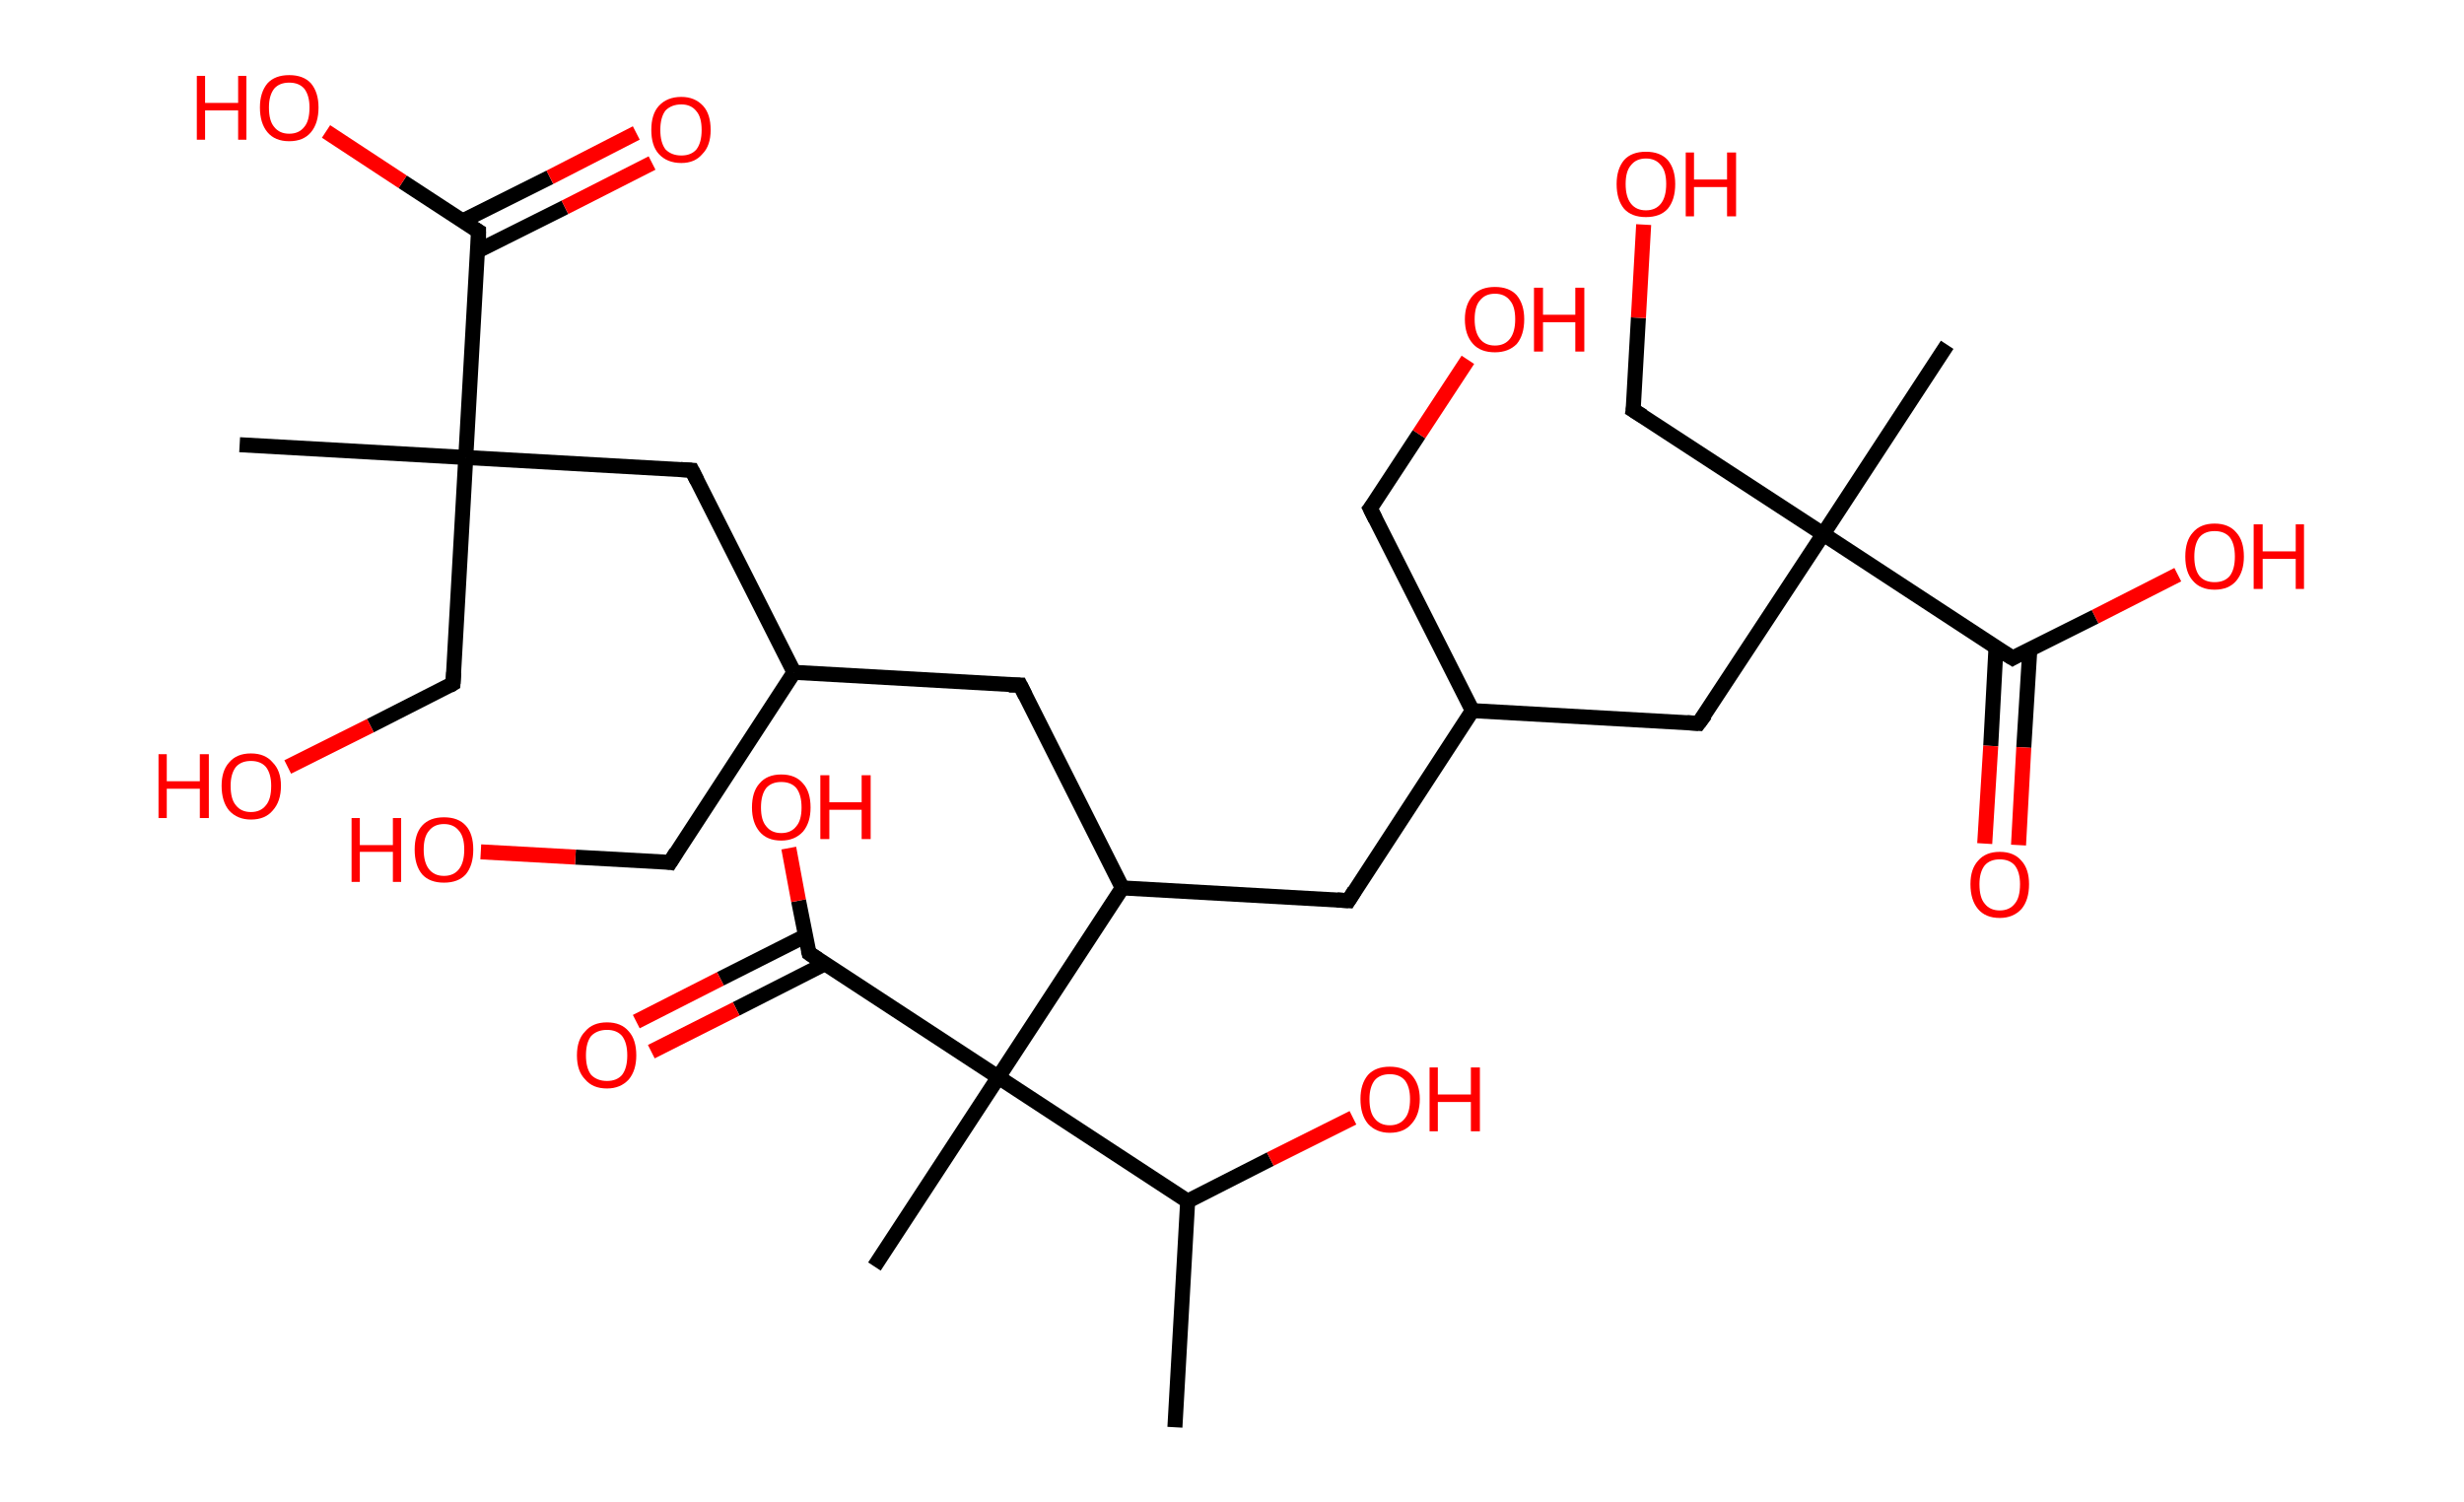 <?xml version='1.0' encoding='ASCII' standalone='yes'?>
<svg xmlns="http://www.w3.org/2000/svg" xmlns:rdkit="http://www.rdkit.org/xml" xmlns:xlink="http://www.w3.org/1999/xlink" version="1.1" baseProfile="full" xml:space="preserve" width="328px" height="200px" viewBox="0 0 328 200">
<!-- END OF HEADER -->
<rect style="opacity:1.0;fill:#FFFFFF;stroke:none" width="328.0" height="200.0" x="0.0" y="0.0"> </rect>
<path class="bond-0 atom-0 atom-1" d="M 156.4,190.0 L 158.1,159.9" style="fill:none;fill-rule:evenodd;stroke:#000000;stroke-width:2.0px;stroke-linecap:butt;stroke-linejoin:miter;stroke-opacity:1"/>
<path class="bond-1 atom-1 atom-2" d="M 158.1,159.9 L 169.1,154.3" style="fill:none;fill-rule:evenodd;stroke:#000000;stroke-width:2.0px;stroke-linecap:butt;stroke-linejoin:miter;stroke-opacity:1"/>
<path class="bond-1 atom-1 atom-2" d="M 169.1,154.3 L 180.1,148.8" style="fill:none;fill-rule:evenodd;stroke:#FF0000;stroke-width:2.0px;stroke-linecap:butt;stroke-linejoin:miter;stroke-opacity:1"/>
<path class="bond-2 atom-1 atom-3" d="M 158.1,159.9 L 132.9,143.4" style="fill:none;fill-rule:evenodd;stroke:#000000;stroke-width:2.0px;stroke-linecap:butt;stroke-linejoin:miter;stroke-opacity:1"/>
<path class="bond-3 atom-3 atom-4" d="M 132.9,143.4 L 116.4,168.6" style="fill:none;fill-rule:evenodd;stroke:#000000;stroke-width:2.0px;stroke-linecap:butt;stroke-linejoin:miter;stroke-opacity:1"/>
<path class="bond-4 atom-3 atom-5" d="M 132.9,143.4 L 107.7,126.9" style="fill:none;fill-rule:evenodd;stroke:#000000;stroke-width:2.0px;stroke-linecap:butt;stroke-linejoin:miter;stroke-opacity:1"/>
<path class="bond-5 atom-5 atom-6" d="M 107.2,124.6 L 95.9,130.3" style="fill:none;fill-rule:evenodd;stroke:#000000;stroke-width:2.0px;stroke-linecap:butt;stroke-linejoin:miter;stroke-opacity:1"/>
<path class="bond-5 atom-5 atom-6" d="M 95.9,130.3 L 84.7,136.0" style="fill:none;fill-rule:evenodd;stroke:#FF0000;stroke-width:2.0px;stroke-linecap:butt;stroke-linejoin:miter;stroke-opacity:1"/>
<path class="bond-5 atom-5 atom-6" d="M 109.8,128.3 L 98.0,134.3" style="fill:none;fill-rule:evenodd;stroke:#000000;stroke-width:2.0px;stroke-linecap:butt;stroke-linejoin:miter;stroke-opacity:1"/>
<path class="bond-5 atom-5 atom-6" d="M 98.0,134.3 L 86.7,140.0" style="fill:none;fill-rule:evenodd;stroke:#FF0000;stroke-width:2.0px;stroke-linecap:butt;stroke-linejoin:miter;stroke-opacity:1"/>
<path class="bond-6 atom-5 atom-7" d="M 107.7,126.9 L 106.3,119.9" style="fill:none;fill-rule:evenodd;stroke:#000000;stroke-width:2.0px;stroke-linecap:butt;stroke-linejoin:miter;stroke-opacity:1"/>
<path class="bond-6 atom-5 atom-7" d="M 106.3,119.9 L 105.0,112.9" style="fill:none;fill-rule:evenodd;stroke:#FF0000;stroke-width:2.0px;stroke-linecap:butt;stroke-linejoin:miter;stroke-opacity:1"/>
<path class="bond-7 atom-3 atom-8" d="M 132.9,143.4 L 149.4,118.2" style="fill:none;fill-rule:evenodd;stroke:#000000;stroke-width:2.0px;stroke-linecap:butt;stroke-linejoin:miter;stroke-opacity:1"/>
<path class="bond-8 atom-8 atom-9" d="M 149.4,118.2 L 179.5,119.9" style="fill:none;fill-rule:evenodd;stroke:#000000;stroke-width:2.0px;stroke-linecap:butt;stroke-linejoin:miter;stroke-opacity:1"/>
<path class="bond-9 atom-9 atom-10" d="M 179.5,119.9 L 196.0,94.6" style="fill:none;fill-rule:evenodd;stroke:#000000;stroke-width:2.0px;stroke-linecap:butt;stroke-linejoin:miter;stroke-opacity:1"/>
<path class="bond-10 atom-10 atom-11" d="M 196.0,94.6 L 182.4,67.7" style="fill:none;fill-rule:evenodd;stroke:#000000;stroke-width:2.0px;stroke-linecap:butt;stroke-linejoin:miter;stroke-opacity:1"/>
<path class="bond-11 atom-11 atom-12" d="M 182.4,67.7 L 188.9,57.8" style="fill:none;fill-rule:evenodd;stroke:#000000;stroke-width:2.0px;stroke-linecap:butt;stroke-linejoin:miter;stroke-opacity:1"/>
<path class="bond-11 atom-11 atom-12" d="M 188.9,57.8 L 195.4,47.9" style="fill:none;fill-rule:evenodd;stroke:#FF0000;stroke-width:2.0px;stroke-linecap:butt;stroke-linejoin:miter;stroke-opacity:1"/>
<path class="bond-12 atom-10 atom-13" d="M 196.0,94.6 L 226.1,96.3" style="fill:none;fill-rule:evenodd;stroke:#000000;stroke-width:2.0px;stroke-linecap:butt;stroke-linejoin:miter;stroke-opacity:1"/>
<path class="bond-13 atom-13 atom-14" d="M 226.1,96.3 L 242.7,71.1" style="fill:none;fill-rule:evenodd;stroke:#000000;stroke-width:2.0px;stroke-linecap:butt;stroke-linejoin:miter;stroke-opacity:1"/>
<path class="bond-14 atom-14 atom-15" d="M 242.7,71.1 L 259.2,45.9" style="fill:none;fill-rule:evenodd;stroke:#000000;stroke-width:2.0px;stroke-linecap:butt;stroke-linejoin:miter;stroke-opacity:1"/>
<path class="bond-15 atom-14 atom-16" d="M 242.7,71.1 L 217.4,54.6" style="fill:none;fill-rule:evenodd;stroke:#000000;stroke-width:2.0px;stroke-linecap:butt;stroke-linejoin:miter;stroke-opacity:1"/>
<path class="bond-16 atom-16 atom-17" d="M 217.4,54.6 L 218.1,42.3" style="fill:none;fill-rule:evenodd;stroke:#000000;stroke-width:2.0px;stroke-linecap:butt;stroke-linejoin:miter;stroke-opacity:1"/>
<path class="bond-16 atom-16 atom-17" d="M 218.1,42.3 L 218.8,29.9" style="fill:none;fill-rule:evenodd;stroke:#FF0000;stroke-width:2.0px;stroke-linecap:butt;stroke-linejoin:miter;stroke-opacity:1"/>
<path class="bond-17 atom-14 atom-18" d="M 242.7,71.1 L 267.9,87.6" style="fill:none;fill-rule:evenodd;stroke:#000000;stroke-width:2.0px;stroke-linecap:butt;stroke-linejoin:miter;stroke-opacity:1"/>
<path class="bond-18 atom-18 atom-19" d="M 265.7,86.2 L 265.0,99.3" style="fill:none;fill-rule:evenodd;stroke:#000000;stroke-width:2.0px;stroke-linecap:butt;stroke-linejoin:miter;stroke-opacity:1"/>
<path class="bond-18 atom-18 atom-19" d="M 265.0,99.3 L 264.2,112.3" style="fill:none;fill-rule:evenodd;stroke:#FF0000;stroke-width:2.0px;stroke-linecap:butt;stroke-linejoin:miter;stroke-opacity:1"/>
<path class="bond-18 atom-18 atom-19" d="M 270.2,86.5 L 269.4,99.5" style="fill:none;fill-rule:evenodd;stroke:#000000;stroke-width:2.0px;stroke-linecap:butt;stroke-linejoin:miter;stroke-opacity:1"/>
<path class="bond-18 atom-18 atom-19" d="M 269.4,99.5 L 268.7,112.5" style="fill:none;fill-rule:evenodd;stroke:#FF0000;stroke-width:2.0px;stroke-linecap:butt;stroke-linejoin:miter;stroke-opacity:1"/>
<path class="bond-19 atom-18 atom-20" d="M 267.9,87.6 L 278.9,82.1" style="fill:none;fill-rule:evenodd;stroke:#000000;stroke-width:2.0px;stroke-linecap:butt;stroke-linejoin:miter;stroke-opacity:1"/>
<path class="bond-19 atom-18 atom-20" d="M 278.9,82.1 L 289.9,76.5" style="fill:none;fill-rule:evenodd;stroke:#FF0000;stroke-width:2.0px;stroke-linecap:butt;stroke-linejoin:miter;stroke-opacity:1"/>
<path class="bond-20 atom-8 atom-21" d="M 149.4,118.2 L 135.8,91.2" style="fill:none;fill-rule:evenodd;stroke:#000000;stroke-width:2.0px;stroke-linecap:butt;stroke-linejoin:miter;stroke-opacity:1"/>
<path class="bond-21 atom-21 atom-22" d="M 135.8,91.2 L 105.7,89.5" style="fill:none;fill-rule:evenodd;stroke:#000000;stroke-width:2.0px;stroke-linecap:butt;stroke-linejoin:miter;stroke-opacity:1"/>
<path class="bond-22 atom-22 atom-23" d="M 105.7,89.5 L 89.2,114.8" style="fill:none;fill-rule:evenodd;stroke:#000000;stroke-width:2.0px;stroke-linecap:butt;stroke-linejoin:miter;stroke-opacity:1"/>
<path class="bond-23 atom-23 atom-24" d="M 89.2,114.8 L 76.6,114.1" style="fill:none;fill-rule:evenodd;stroke:#000000;stroke-width:2.0px;stroke-linecap:butt;stroke-linejoin:miter;stroke-opacity:1"/>
<path class="bond-23 atom-23 atom-24" d="M 76.6,114.1 L 64.0,113.4" style="fill:none;fill-rule:evenodd;stroke:#FF0000;stroke-width:2.0px;stroke-linecap:butt;stroke-linejoin:miter;stroke-opacity:1"/>
<path class="bond-24 atom-22 atom-25" d="M 105.7,89.5 L 92.1,62.6" style="fill:none;fill-rule:evenodd;stroke:#000000;stroke-width:2.0px;stroke-linecap:butt;stroke-linejoin:miter;stroke-opacity:1"/>
<path class="bond-25 atom-25 atom-26" d="M 92.1,62.6 L 62.0,60.9" style="fill:none;fill-rule:evenodd;stroke:#000000;stroke-width:2.0px;stroke-linecap:butt;stroke-linejoin:miter;stroke-opacity:1"/>
<path class="bond-26 atom-26 atom-27" d="M 62.0,60.9 L 31.9,59.2" style="fill:none;fill-rule:evenodd;stroke:#000000;stroke-width:2.0px;stroke-linecap:butt;stroke-linejoin:miter;stroke-opacity:1"/>
<path class="bond-27 atom-26 atom-28" d="M 62.0,60.9 L 60.3,91.0" style="fill:none;fill-rule:evenodd;stroke:#000000;stroke-width:2.0px;stroke-linecap:butt;stroke-linejoin:miter;stroke-opacity:1"/>
<path class="bond-28 atom-28 atom-29" d="M 60.3,91.0 L 49.3,96.6" style="fill:none;fill-rule:evenodd;stroke:#000000;stroke-width:2.0px;stroke-linecap:butt;stroke-linejoin:miter;stroke-opacity:1"/>
<path class="bond-28 atom-28 atom-29" d="M 49.3,96.6 L 38.3,102.1" style="fill:none;fill-rule:evenodd;stroke:#FF0000;stroke-width:2.0px;stroke-linecap:butt;stroke-linejoin:miter;stroke-opacity:1"/>
<path class="bond-29 atom-26 atom-30" d="M 62.0,60.9 L 63.7,30.8" style="fill:none;fill-rule:evenodd;stroke:#000000;stroke-width:2.0px;stroke-linecap:butt;stroke-linejoin:miter;stroke-opacity:1"/>
<path class="bond-30 atom-30 atom-31" d="M 63.6,33.4 L 75.2,27.6" style="fill:none;fill-rule:evenodd;stroke:#000000;stroke-width:2.0px;stroke-linecap:butt;stroke-linejoin:miter;stroke-opacity:1"/>
<path class="bond-30 atom-30 atom-31" d="M 75.2,27.6 L 86.8,21.7" style="fill:none;fill-rule:evenodd;stroke:#FF0000;stroke-width:2.0px;stroke-linecap:butt;stroke-linejoin:miter;stroke-opacity:1"/>
<path class="bond-30 atom-30 atom-31" d="M 61.6,29.4 L 73.2,23.6" style="fill:none;fill-rule:evenodd;stroke:#000000;stroke-width:2.0px;stroke-linecap:butt;stroke-linejoin:miter;stroke-opacity:1"/>
<path class="bond-30 atom-30 atom-31" d="M 73.2,23.6 L 84.7,17.7" style="fill:none;fill-rule:evenodd;stroke:#FF0000;stroke-width:2.0px;stroke-linecap:butt;stroke-linejoin:miter;stroke-opacity:1"/>
<path class="bond-31 atom-30 atom-32" d="M 63.7,30.8 L 53.6,24.2" style="fill:none;fill-rule:evenodd;stroke:#000000;stroke-width:2.0px;stroke-linecap:butt;stroke-linejoin:miter;stroke-opacity:1"/>
<path class="bond-31 atom-30 atom-32" d="M 53.6,24.2 L 43.4,17.5" style="fill:none;fill-rule:evenodd;stroke:#FF0000;stroke-width:2.0px;stroke-linecap:butt;stroke-linejoin:miter;stroke-opacity:1"/>
<path d="M 108.9,127.7 L 107.7,126.9 L 107.6,126.5" style="fill:none;stroke:#000000;stroke-width:2.0px;stroke-linecap:butt;stroke-linejoin:miter;stroke-opacity:1;"/>
<path d="M 178.0,119.8 L 179.5,119.9 L 180.3,118.6" style="fill:none;stroke:#000000;stroke-width:2.0px;stroke-linecap:butt;stroke-linejoin:miter;stroke-opacity:1;"/>
<path d="M 183.1,69.1 L 182.4,67.7 L 182.8,67.2" style="fill:none;stroke:#000000;stroke-width:2.0px;stroke-linecap:butt;stroke-linejoin:miter;stroke-opacity:1;"/>
<path d="M 224.6,96.2 L 226.1,96.3 L 227.0,95.1" style="fill:none;stroke:#000000;stroke-width:2.0px;stroke-linecap:butt;stroke-linejoin:miter;stroke-opacity:1;"/>
<path d="M 218.7,55.4 L 217.4,54.6 L 217.5,54.0" style="fill:none;stroke:#000000;stroke-width:2.0px;stroke-linecap:butt;stroke-linejoin:miter;stroke-opacity:1;"/>
<path d="M 266.6,86.8 L 267.9,87.6 L 268.4,87.3" style="fill:none;stroke:#000000;stroke-width:2.0px;stroke-linecap:butt;stroke-linejoin:miter;stroke-opacity:1;"/>
<path d="M 136.5,92.6 L 135.8,91.2 L 134.3,91.2" style="fill:none;stroke:#000000;stroke-width:2.0px;stroke-linecap:butt;stroke-linejoin:miter;stroke-opacity:1;"/>
<path d="M 90.0,113.5 L 89.2,114.8 L 88.6,114.7" style="fill:none;stroke:#000000;stroke-width:2.0px;stroke-linecap:butt;stroke-linejoin:miter;stroke-opacity:1;"/>
<path d="M 92.8,64.0 L 92.1,62.6 L 90.6,62.5" style="fill:none;stroke:#000000;stroke-width:2.0px;stroke-linecap:butt;stroke-linejoin:miter;stroke-opacity:1;"/>
<path d="M 60.4,89.5 L 60.3,91.0 L 59.8,91.3" style="fill:none;stroke:#000000;stroke-width:2.0px;stroke-linecap:butt;stroke-linejoin:miter;stroke-opacity:1;"/>
<path d="M 63.7,32.3 L 63.7,30.8 L 63.2,30.5" style="fill:none;stroke:#000000;stroke-width:2.0px;stroke-linecap:butt;stroke-linejoin:miter;stroke-opacity:1;"/>
<path class="atom-2" d="M 181.1 146.3 Q 181.1 144.3, 182.1 143.1 Q 183.1 142.0, 185.0 142.0 Q 186.9 142.0, 187.9 143.1 Q 189.0 144.3, 189.0 146.3 Q 189.0 148.4, 187.9 149.6 Q 186.9 150.8, 185.0 150.8 Q 183.2 150.8, 182.1 149.6 Q 181.1 148.4, 181.1 146.3 M 185.0 149.8 Q 186.3 149.8, 187.0 148.9 Q 187.7 148.1, 187.7 146.3 Q 187.7 144.7, 187.0 143.8 Q 186.3 143.0, 185.0 143.0 Q 183.7 143.0, 183.0 143.8 Q 182.3 144.7, 182.3 146.3 Q 182.3 148.1, 183.0 148.9 Q 183.7 149.8, 185.0 149.8 " fill="#FF0000"/>
<path class="atom-2" d="M 190.3 142.1 L 191.4 142.1 L 191.4 145.7 L 195.8 145.7 L 195.8 142.1 L 197.0 142.1 L 197.0 150.6 L 195.8 150.6 L 195.8 146.7 L 191.4 146.7 L 191.4 150.6 L 190.3 150.6 L 190.3 142.1 " fill="#FF0000"/>
<path class="atom-6" d="M 76.8 140.5 Q 76.8 138.4, 77.9 137.3 Q 78.9 136.1, 80.8 136.1 Q 82.7 136.1, 83.7 137.3 Q 84.7 138.4, 84.7 140.5 Q 84.7 142.5, 83.7 143.7 Q 82.6 144.9, 80.8 144.9 Q 78.9 144.9, 77.9 143.7 Q 76.8 142.6, 76.8 140.5 M 80.8 143.9 Q 82.1 143.9, 82.8 143.1 Q 83.5 142.2, 83.5 140.5 Q 83.5 138.8, 82.8 137.9 Q 82.1 137.1, 80.8 137.1 Q 79.5 137.1, 78.7 137.9 Q 78.0 138.8, 78.0 140.5 Q 78.0 142.2, 78.7 143.1 Q 79.5 143.9, 80.8 143.9 " fill="#FF0000"/>
<path class="atom-7" d="M 100.1 107.5 Q 100.1 105.4, 101.1 104.3 Q 102.1 103.1, 104.0 103.1 Q 105.9 103.1, 106.9 104.3 Q 107.9 105.4, 107.9 107.5 Q 107.9 109.5, 106.9 110.7 Q 105.8 111.9, 104.0 111.9 Q 102.1 111.9, 101.1 110.7 Q 100.1 109.5, 100.1 107.5 M 104.0 110.9 Q 105.3 110.9, 106.0 110.0 Q 106.7 109.2, 106.7 107.5 Q 106.7 105.8, 106.0 104.9 Q 105.3 104.1, 104.0 104.1 Q 102.7 104.1, 102.0 104.9 Q 101.3 105.8, 101.3 107.5 Q 101.3 109.2, 102.0 110.0 Q 102.7 110.9, 104.0 110.9 " fill="#FF0000"/>
<path class="atom-7" d="M 109.2 103.2 L 110.4 103.2 L 110.4 106.8 L 114.7 106.8 L 114.7 103.2 L 115.9 103.2 L 115.9 111.7 L 114.7 111.7 L 114.7 107.8 L 110.4 107.8 L 110.4 111.7 L 109.2 111.7 L 109.2 103.2 " fill="#FF0000"/>
<path class="atom-12" d="M 195.0 42.5 Q 195.0 40.5, 196.1 39.3 Q 197.1 38.2, 199.0 38.2 Q 200.9 38.2, 201.9 39.3 Q 202.9 40.5, 202.9 42.5 Q 202.9 44.6, 201.9 45.8 Q 200.8 46.9, 199.0 46.9 Q 197.1 46.9, 196.1 45.8 Q 195.0 44.6, 195.0 42.5 M 199.0 46.0 Q 200.3 46.0, 201.0 45.1 Q 201.7 44.2, 201.7 42.5 Q 201.7 40.8, 201.0 40.0 Q 200.3 39.1, 199.0 39.1 Q 197.7 39.1, 197.0 40.0 Q 196.3 40.8, 196.3 42.5 Q 196.3 44.2, 197.0 45.1 Q 197.7 46.0, 199.0 46.0 " fill="#FF0000"/>
<path class="atom-12" d="M 204.2 38.3 L 205.4 38.3 L 205.4 41.9 L 209.7 41.9 L 209.7 38.3 L 210.9 38.3 L 210.9 46.8 L 209.7 46.8 L 209.7 42.9 L 205.4 42.9 L 205.4 46.8 L 204.2 46.8 L 204.2 38.3 " fill="#FF0000"/>
<path class="atom-17" d="M 215.2 24.5 Q 215.2 22.5, 216.2 21.3 Q 217.2 20.2, 219.1 20.2 Q 221.0 20.2, 222.0 21.3 Q 223.0 22.5, 223.0 24.5 Q 223.0 26.6, 222.0 27.8 Q 221.0 28.9, 219.1 28.9 Q 217.2 28.9, 216.2 27.8 Q 215.2 26.6, 215.2 24.5 M 219.1 28.0 Q 220.4 28.0, 221.1 27.1 Q 221.8 26.2, 221.8 24.5 Q 221.8 22.8, 221.1 22.0 Q 220.4 21.1, 219.1 21.1 Q 217.8 21.1, 217.1 22.0 Q 216.4 22.8, 216.4 24.5 Q 216.4 26.2, 217.1 27.1 Q 217.8 28.0, 219.1 28.0 " fill="#FF0000"/>
<path class="atom-17" d="M 224.4 20.3 L 225.5 20.3 L 225.5 23.9 L 229.9 23.9 L 229.9 20.3 L 231.1 20.3 L 231.1 28.8 L 229.9 28.8 L 229.9 24.9 L 225.5 24.9 L 225.5 28.8 L 224.4 28.8 L 224.4 20.3 " fill="#FF0000"/>
<path class="atom-19" d="M 262.3 117.7 Q 262.3 115.7, 263.3 114.6 Q 264.3 113.4, 266.2 113.4 Q 268.1 113.4, 269.1 114.6 Q 270.1 115.7, 270.1 117.7 Q 270.1 119.8, 269.1 121.0 Q 268.0 122.2, 266.2 122.2 Q 264.3 122.2, 263.3 121.0 Q 262.3 119.8, 262.3 117.7 M 266.2 121.2 Q 267.5 121.2, 268.2 120.3 Q 268.9 119.5, 268.9 117.7 Q 268.9 116.1, 268.2 115.2 Q 267.5 114.4, 266.2 114.4 Q 264.9 114.4, 264.2 115.2 Q 263.5 116.1, 263.5 117.7 Q 263.5 119.5, 264.2 120.3 Q 264.9 121.2, 266.2 121.2 " fill="#FF0000"/>
<path class="atom-20" d="M 290.9 74.1 Q 290.9 72.0, 291.9 70.9 Q 292.9 69.7, 294.8 69.7 Q 296.7 69.7, 297.7 70.9 Q 298.7 72.0, 298.7 74.1 Q 298.7 76.1, 297.7 77.3 Q 296.7 78.5, 294.8 78.5 Q 292.9 78.5, 291.9 77.3 Q 290.9 76.2, 290.9 74.1 M 294.8 77.5 Q 296.1 77.5, 296.8 76.7 Q 297.5 75.8, 297.5 74.1 Q 297.5 72.4, 296.8 71.5 Q 296.1 70.7, 294.8 70.7 Q 293.5 70.7, 292.8 71.5 Q 292.1 72.4, 292.1 74.1 Q 292.1 75.8, 292.8 76.7 Q 293.5 77.5, 294.8 77.5 " fill="#FF0000"/>
<path class="atom-20" d="M 300.0 69.8 L 301.2 69.8 L 301.2 73.4 L 305.6 73.4 L 305.6 69.8 L 306.7 69.8 L 306.7 78.4 L 305.6 78.4 L 305.6 74.4 L 301.2 74.4 L 301.2 78.4 L 300.0 78.4 L 300.0 69.8 " fill="#FF0000"/>
<path class="atom-24" d="M 46.8 108.9 L 47.9 108.9 L 47.9 112.5 L 52.3 112.5 L 52.3 108.9 L 53.4 108.9 L 53.4 117.4 L 52.3 117.4 L 52.3 113.4 L 47.9 113.4 L 47.9 117.4 L 46.8 117.4 L 46.8 108.9 " fill="#FF0000"/>
<path class="atom-24" d="M 55.2 113.1 Q 55.2 111.0, 56.2 109.9 Q 57.2 108.8, 59.1 108.8 Q 61.0 108.8, 62.0 109.9 Q 63.0 111.0, 63.0 113.1 Q 63.0 115.2, 62.0 116.4 Q 61.0 117.5, 59.1 117.5 Q 57.2 117.5, 56.2 116.4 Q 55.2 115.2, 55.2 113.1 M 59.1 116.6 Q 60.4 116.6, 61.1 115.7 Q 61.8 114.8, 61.8 113.1 Q 61.8 111.4, 61.1 110.6 Q 60.4 109.7, 59.1 109.7 Q 57.8 109.7, 57.1 110.6 Q 56.4 111.4, 56.4 113.1 Q 56.4 114.8, 57.1 115.7 Q 57.8 116.6, 59.1 116.6 " fill="#FF0000"/>
<path class="atom-29" d="M 21.1 100.4 L 22.2 100.4 L 22.2 104.0 L 26.6 104.0 L 26.6 100.4 L 27.8 100.4 L 27.8 108.9 L 26.6 108.9 L 26.6 105.0 L 22.2 105.0 L 22.2 108.9 L 21.1 108.9 L 21.1 100.4 " fill="#FF0000"/>
<path class="atom-29" d="M 29.5 104.6 Q 29.5 102.6, 30.5 101.5 Q 31.5 100.3, 33.4 100.3 Q 35.3 100.3, 36.3 101.5 Q 37.4 102.6, 37.4 104.6 Q 37.4 106.7, 36.3 107.9 Q 35.3 109.1, 33.4 109.1 Q 31.6 109.1, 30.5 107.9 Q 29.5 106.7, 29.5 104.6 M 33.4 108.1 Q 34.7 108.1, 35.4 107.2 Q 36.1 106.4, 36.1 104.6 Q 36.1 103.0, 35.4 102.1 Q 34.7 101.3, 33.4 101.3 Q 32.1 101.3, 31.4 102.1 Q 30.7 103.0, 30.7 104.6 Q 30.7 106.4, 31.4 107.2 Q 32.1 108.1, 33.4 108.1 " fill="#FF0000"/>
<path class="atom-31" d="M 86.7 17.3 Q 86.7 15.2, 87.7 14.1 Q 88.8 12.9, 90.7 12.9 Q 92.5 12.9, 93.6 14.1 Q 94.6 15.2, 94.6 17.3 Q 94.6 19.4, 93.5 20.5 Q 92.5 21.7, 90.7 21.7 Q 88.8 21.7, 87.7 20.5 Q 86.7 19.4, 86.7 17.3 M 90.7 20.7 Q 92.0 20.7, 92.7 19.9 Q 93.4 19.0, 93.4 17.3 Q 93.4 15.6, 92.7 14.8 Q 92.0 13.9, 90.7 13.9 Q 89.4 13.9, 88.6 14.7 Q 87.9 15.6, 87.9 17.3 Q 87.9 19.0, 88.6 19.9 Q 89.4 20.7, 90.7 20.7 " fill="#FF0000"/>
<path class="atom-32" d="M 26.2 10.1 L 27.3 10.1 L 27.3 13.7 L 31.7 13.7 L 31.7 10.1 L 32.8 10.1 L 32.8 18.6 L 31.7 18.6 L 31.7 14.7 L 27.3 14.7 L 27.3 18.6 L 26.2 18.6 L 26.2 10.1 " fill="#FF0000"/>
<path class="atom-32" d="M 34.6 14.3 Q 34.6 12.3, 35.6 11.1 Q 36.6 10.0, 38.5 10.0 Q 40.4 10.0, 41.4 11.1 Q 42.4 12.3, 42.4 14.3 Q 42.4 16.4, 41.4 17.6 Q 40.4 18.8, 38.5 18.8 Q 36.6 18.8, 35.6 17.6 Q 34.6 16.4, 34.6 14.3 M 38.5 17.8 Q 39.8 17.8, 40.5 16.9 Q 41.2 16.1, 41.2 14.3 Q 41.2 12.7, 40.5 11.8 Q 39.8 11.0, 38.5 11.0 Q 37.2 11.0, 36.5 11.8 Q 35.8 12.7, 35.8 14.3 Q 35.8 16.1, 36.5 16.9 Q 37.2 17.8, 38.5 17.8 " fill="#FF0000"/>
</svg>
